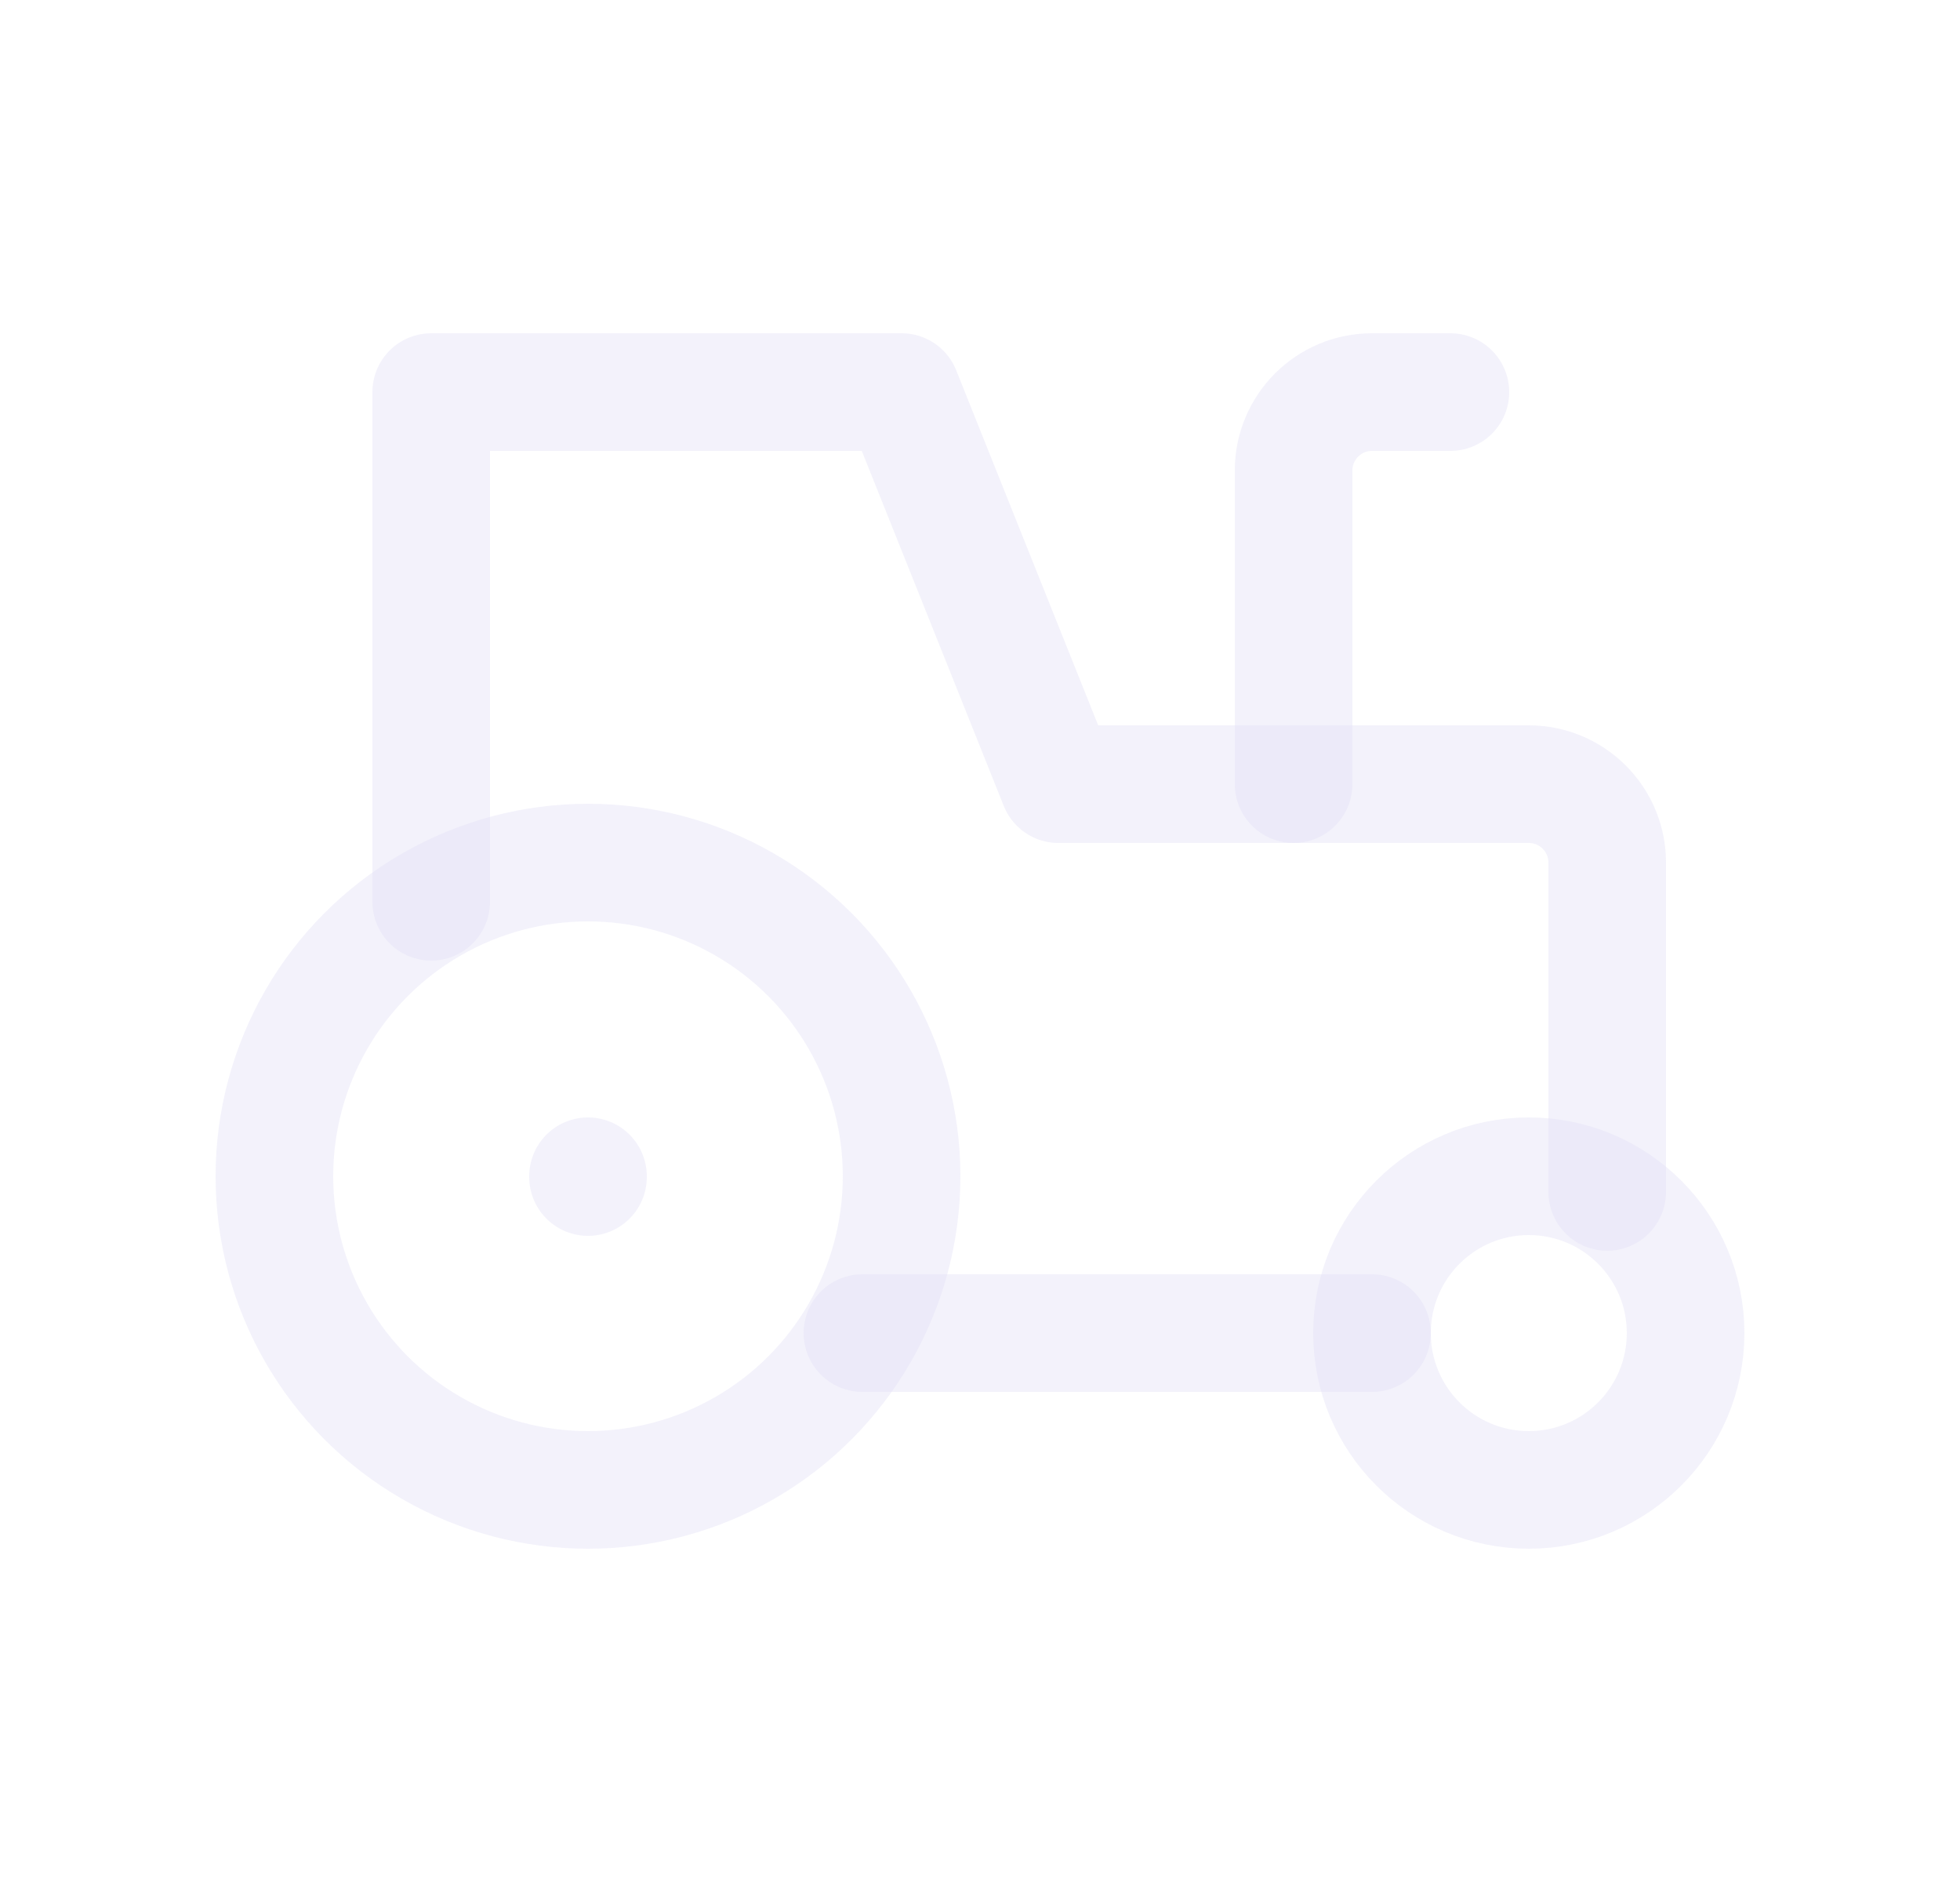 <svg width="25" height="24" viewBox="0 0 25 24" fill="none" xmlns="http://www.w3.org/2000/svg">
<circle cx="7.5" cy="15" r="4" stroke="#E1DEF5" stroke-opacity="0.4" stroke-width="1.5" stroke-linecap="round" stroke-linejoin="round"/>
<path d="M7.5 15V15.01" stroke="#E1DEF5" stroke-opacity="0.4" stroke-width="1.5" stroke-linecap="round" stroke-linejoin="round"/>
<circle cx="19.5" cy="17" r="2" stroke="#E1DEF5" stroke-opacity="0.4" stroke-width="1.5" stroke-linecap="round" stroke-linejoin="round"/>
<path d="M11 17H17.5" stroke="#E1DEF5" stroke-opacity="0.4" stroke-width="1.5" stroke-linecap="round" stroke-linejoin="round"/>
<path d="M20.5 15.2V11C20.5 10.448 20.052 10 19.5 10H13.5L11.5 5H5.5V11.5" stroke="#E1DEF5" stroke-opacity="0.4" stroke-width="1.5" stroke-linecap="round" stroke-linejoin="round"/>
<path d="M18.5 5H17.5C16.948 5 16.5 5.448 16.5 6V10" stroke="#E1DEF5" stroke-opacity="0.4" stroke-width="1.5" stroke-linecap="round" stroke-linejoin="round"/>
</svg>
